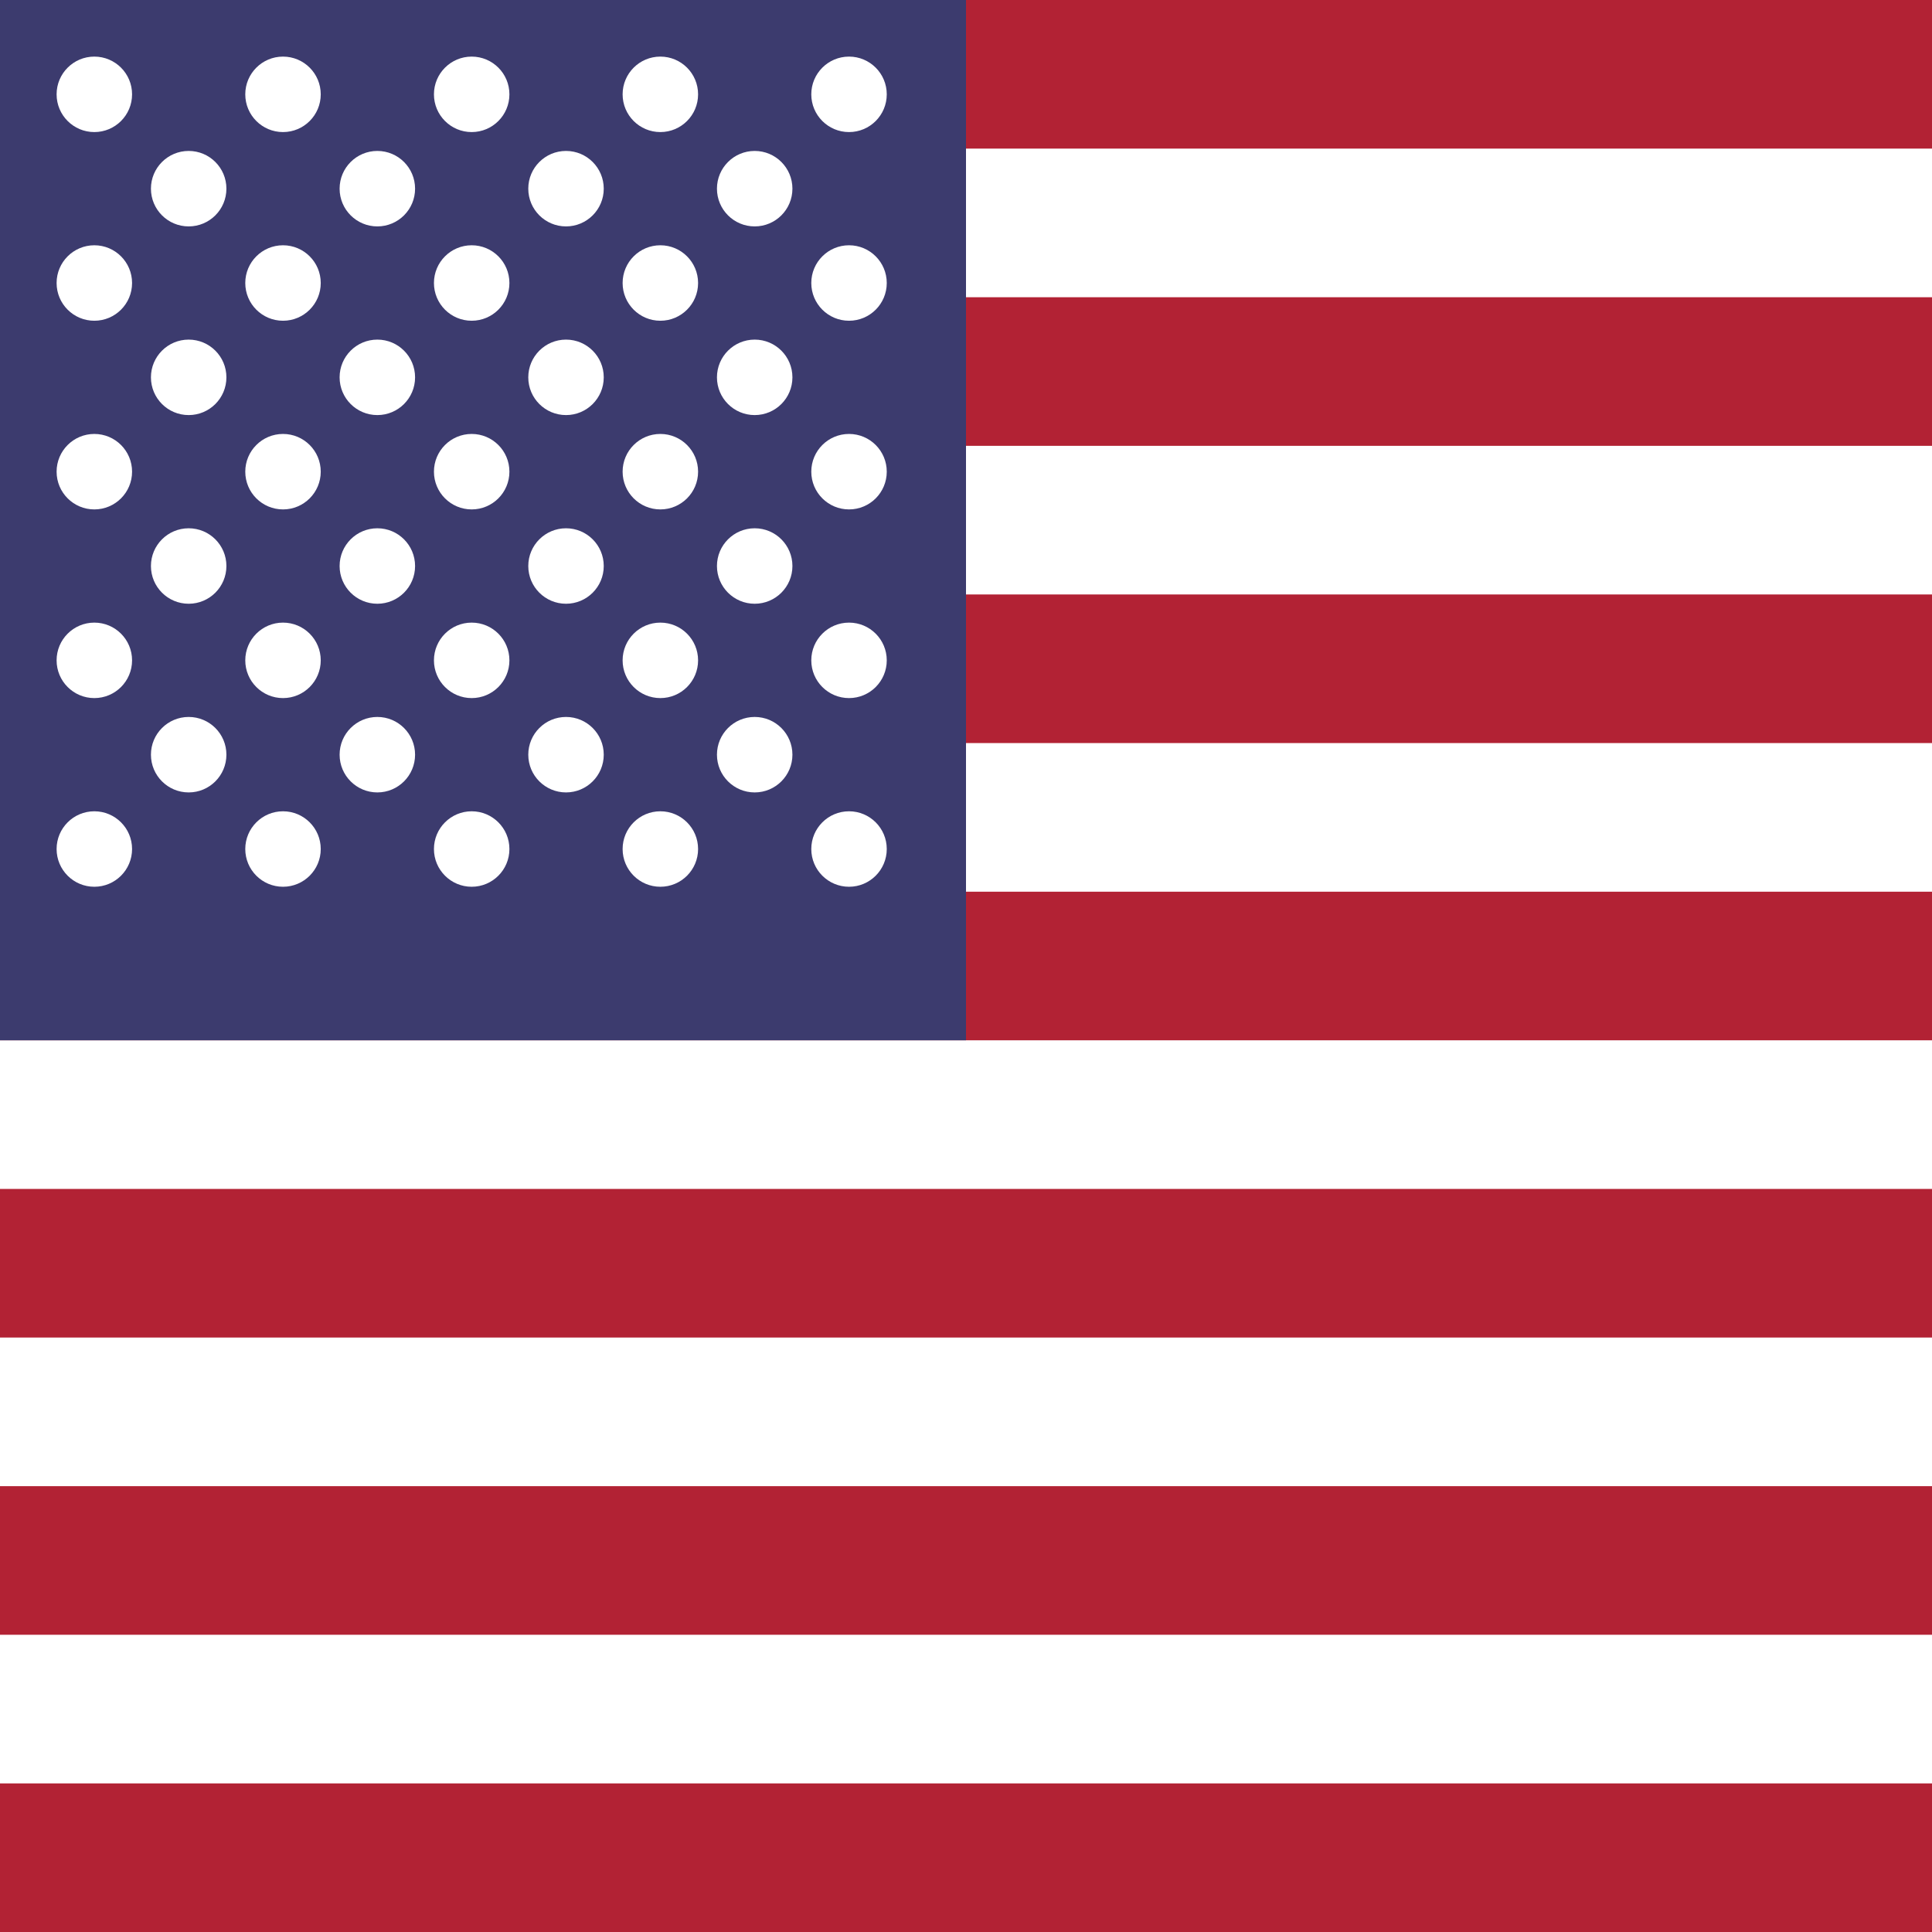 <svg width="512" height="512" viewBox="0 0 512 512" fill="none" xmlns="http://www.w3.org/2000/svg">
  <!-- Stripes -->
  <rect width="512" height="512" fill="white"/>
  <rect y="0" width="512" height="39.38" fill="#B22234"/>
  <rect y="78.77" width="512" height="39.38" fill="#B22234"/>
  <rect y="157.54" width="512" height="39.38" fill="#B22234"/>
  <rect y="236.31" width="512" height="39.38" fill="#B22234"/>
  <rect y="315.08" width="512" height="39.38" fill="#B22234"/>
  <rect y="393.85" width="512" height="39.38" fill="#B22234"/>
  <rect y="472.62" width="512" height="39.38" fill="#B22234"/>
  
  <!-- Blue field -->
  <rect width="256" height="275.69" fill="#3C3B6E"/>
  
  <!-- Stars (simplified) -->
  <circle cx="25" cy="25" r="10" fill="white"/>
  <circle cx="75" cy="25" r="10" fill="white"/>
  <circle cx="125" cy="25" r="10" fill="white"/>
  <circle cx="175" cy="25" r="10" fill="white"/>
  <circle cx="225" cy="25" r="10" fill="white"/>
  
  <circle cx="50" cy="50" r="10" fill="white"/>
  <circle cx="100" cy="50" r="10" fill="white"/>
  <circle cx="150" cy="50" r="10" fill="white"/>
  <circle cx="200" cy="50" r="10" fill="white"/>
  
  <circle cx="25" cy="75" r="10" fill="white"/>
  <circle cx="75" cy="75" r="10" fill="white"/>
  <circle cx="125" cy="75" r="10" fill="white"/>
  <circle cx="175" cy="75" r="10" fill="white"/>
  <circle cx="225" cy="75" r="10" fill="white"/>
  
  <circle cx="50" cy="100" r="10" fill="white"/>
  <circle cx="100" cy="100" r="10" fill="white"/>
  <circle cx="150" cy="100" r="10" fill="white"/>
  <circle cx="200" cy="100" r="10" fill="white"/>
  
  <circle cx="25" cy="125" r="10" fill="white"/>
  <circle cx="75" cy="125" r="10" fill="white"/>
  <circle cx="125" cy="125" r="10" fill="white"/>
  <circle cx="175" cy="125" r="10" fill="white"/>
  <circle cx="225" cy="125" r="10" fill="white"/>
  
  <circle cx="50" cy="150" r="10" fill="white"/>
  <circle cx="100" cy="150" r="10" fill="white"/>
  <circle cx="150" cy="150" r="10" fill="white"/>
  <circle cx="200" cy="150" r="10" fill="white"/>
  
  <circle cx="25" cy="175" r="10" fill="white"/>
  <circle cx="75" cy="175" r="10" fill="white"/>
  <circle cx="125" cy="175" r="10" fill="white"/>
  <circle cx="175" cy="175" r="10" fill="white"/>
  <circle cx="225" cy="175" r="10" fill="white"/>
  
  <circle cx="50" cy="200" r="10" fill="white"/>
  <circle cx="100" cy="200" r="10" fill="white"/>
  <circle cx="150" cy="200" r="10" fill="white"/>
  <circle cx="200" cy="200" r="10" fill="white"/>
  
  <circle cx="25" cy="225" r="10" fill="white"/>
  <circle cx="75" cy="225" r="10" fill="white"/>
  <circle cx="125" cy="225" r="10" fill="white"/>
  <circle cx="175" cy="225" r="10" fill="white"/>
  <circle cx="225" cy="225" r="10" fill="white"/>
</svg> 